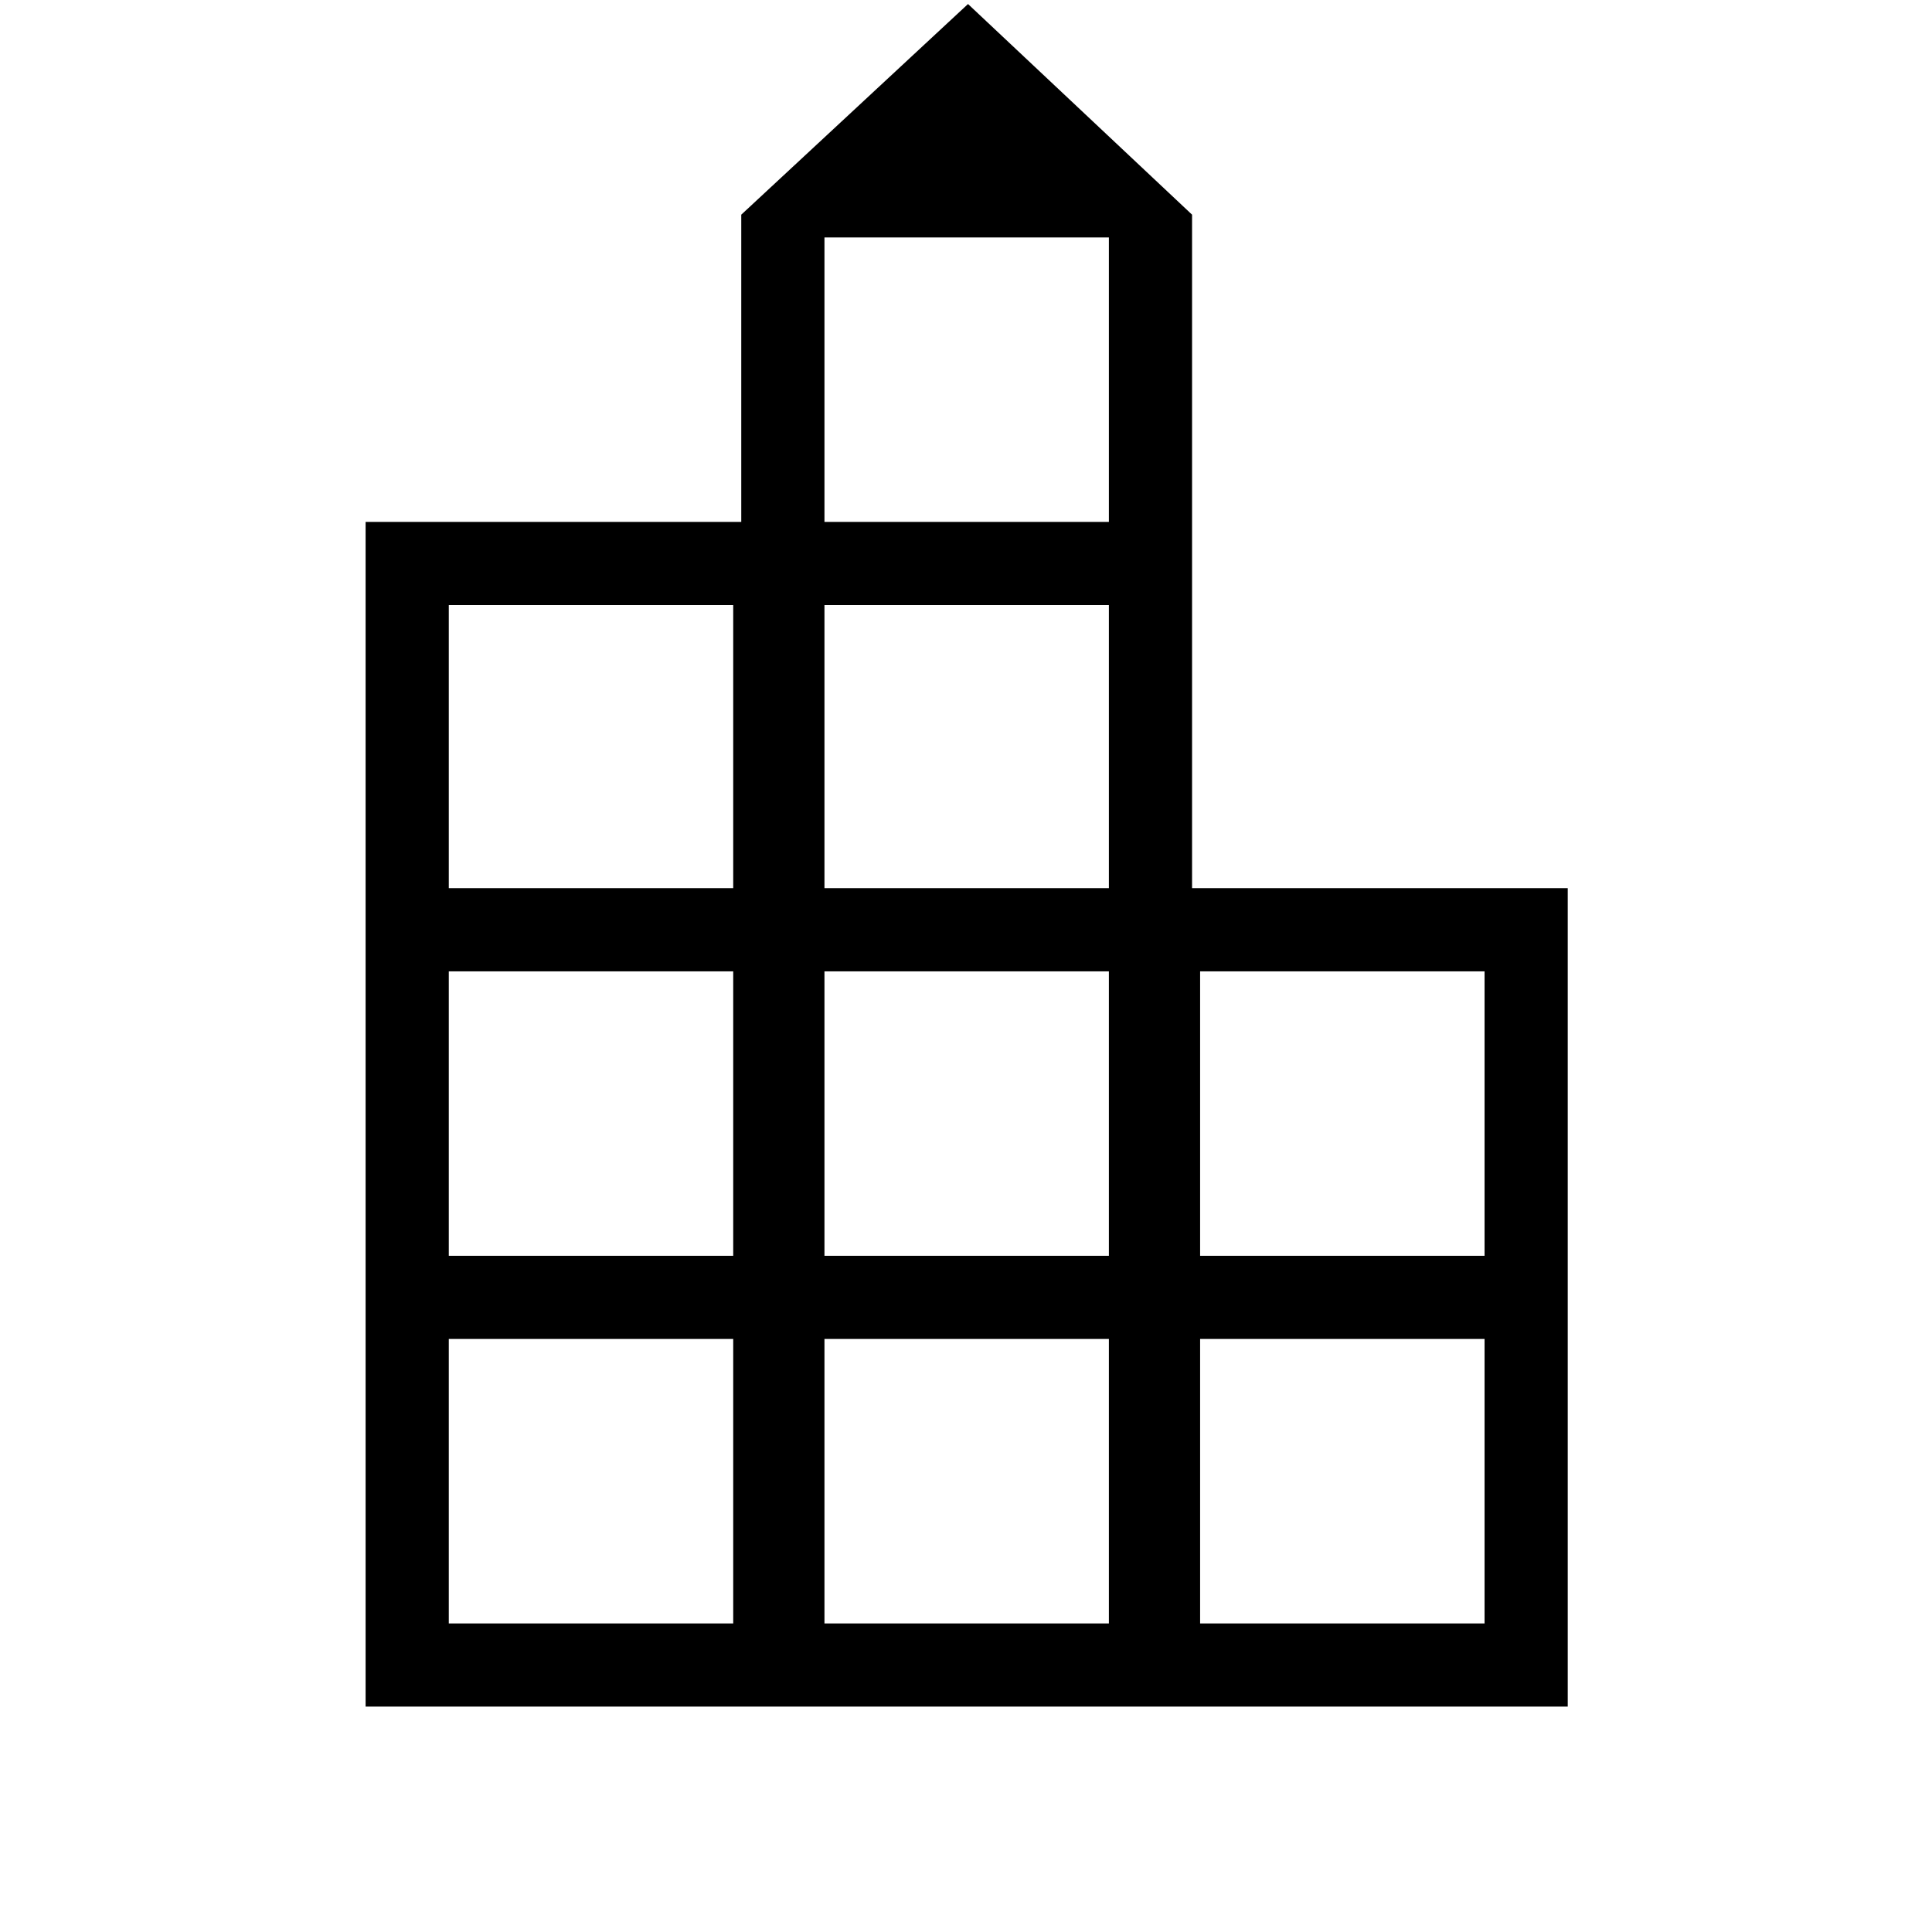 <svg xmlns="http://www.w3.org/2000/svg" height="40" viewBox="0 -960 960 960" width="40"><path d="M181.67-112v-588.67h186.66v-152.66L481-958l111.33 104.67v334.66H779V-112H181.67ZM223-153.33h141.33v-141.34H223v141.34ZM223-336h141.33v-141.33H223V-336Zm0-182.67h141.33v-140.66H223v140.66Zm186.67 365.34H551v-141.34H409.67v141.34Zm0-182.67H551v-141.33H409.67V-336Zm0-182.67H551v-140.66H409.67v140.66Zm0-182H551V-842H409.67v141.33Zm186.66 547.34h141.34v-141.34H596.33v141.34Zm0-182.67h141.34v-141.33H596.33V-336Z"/></svg>